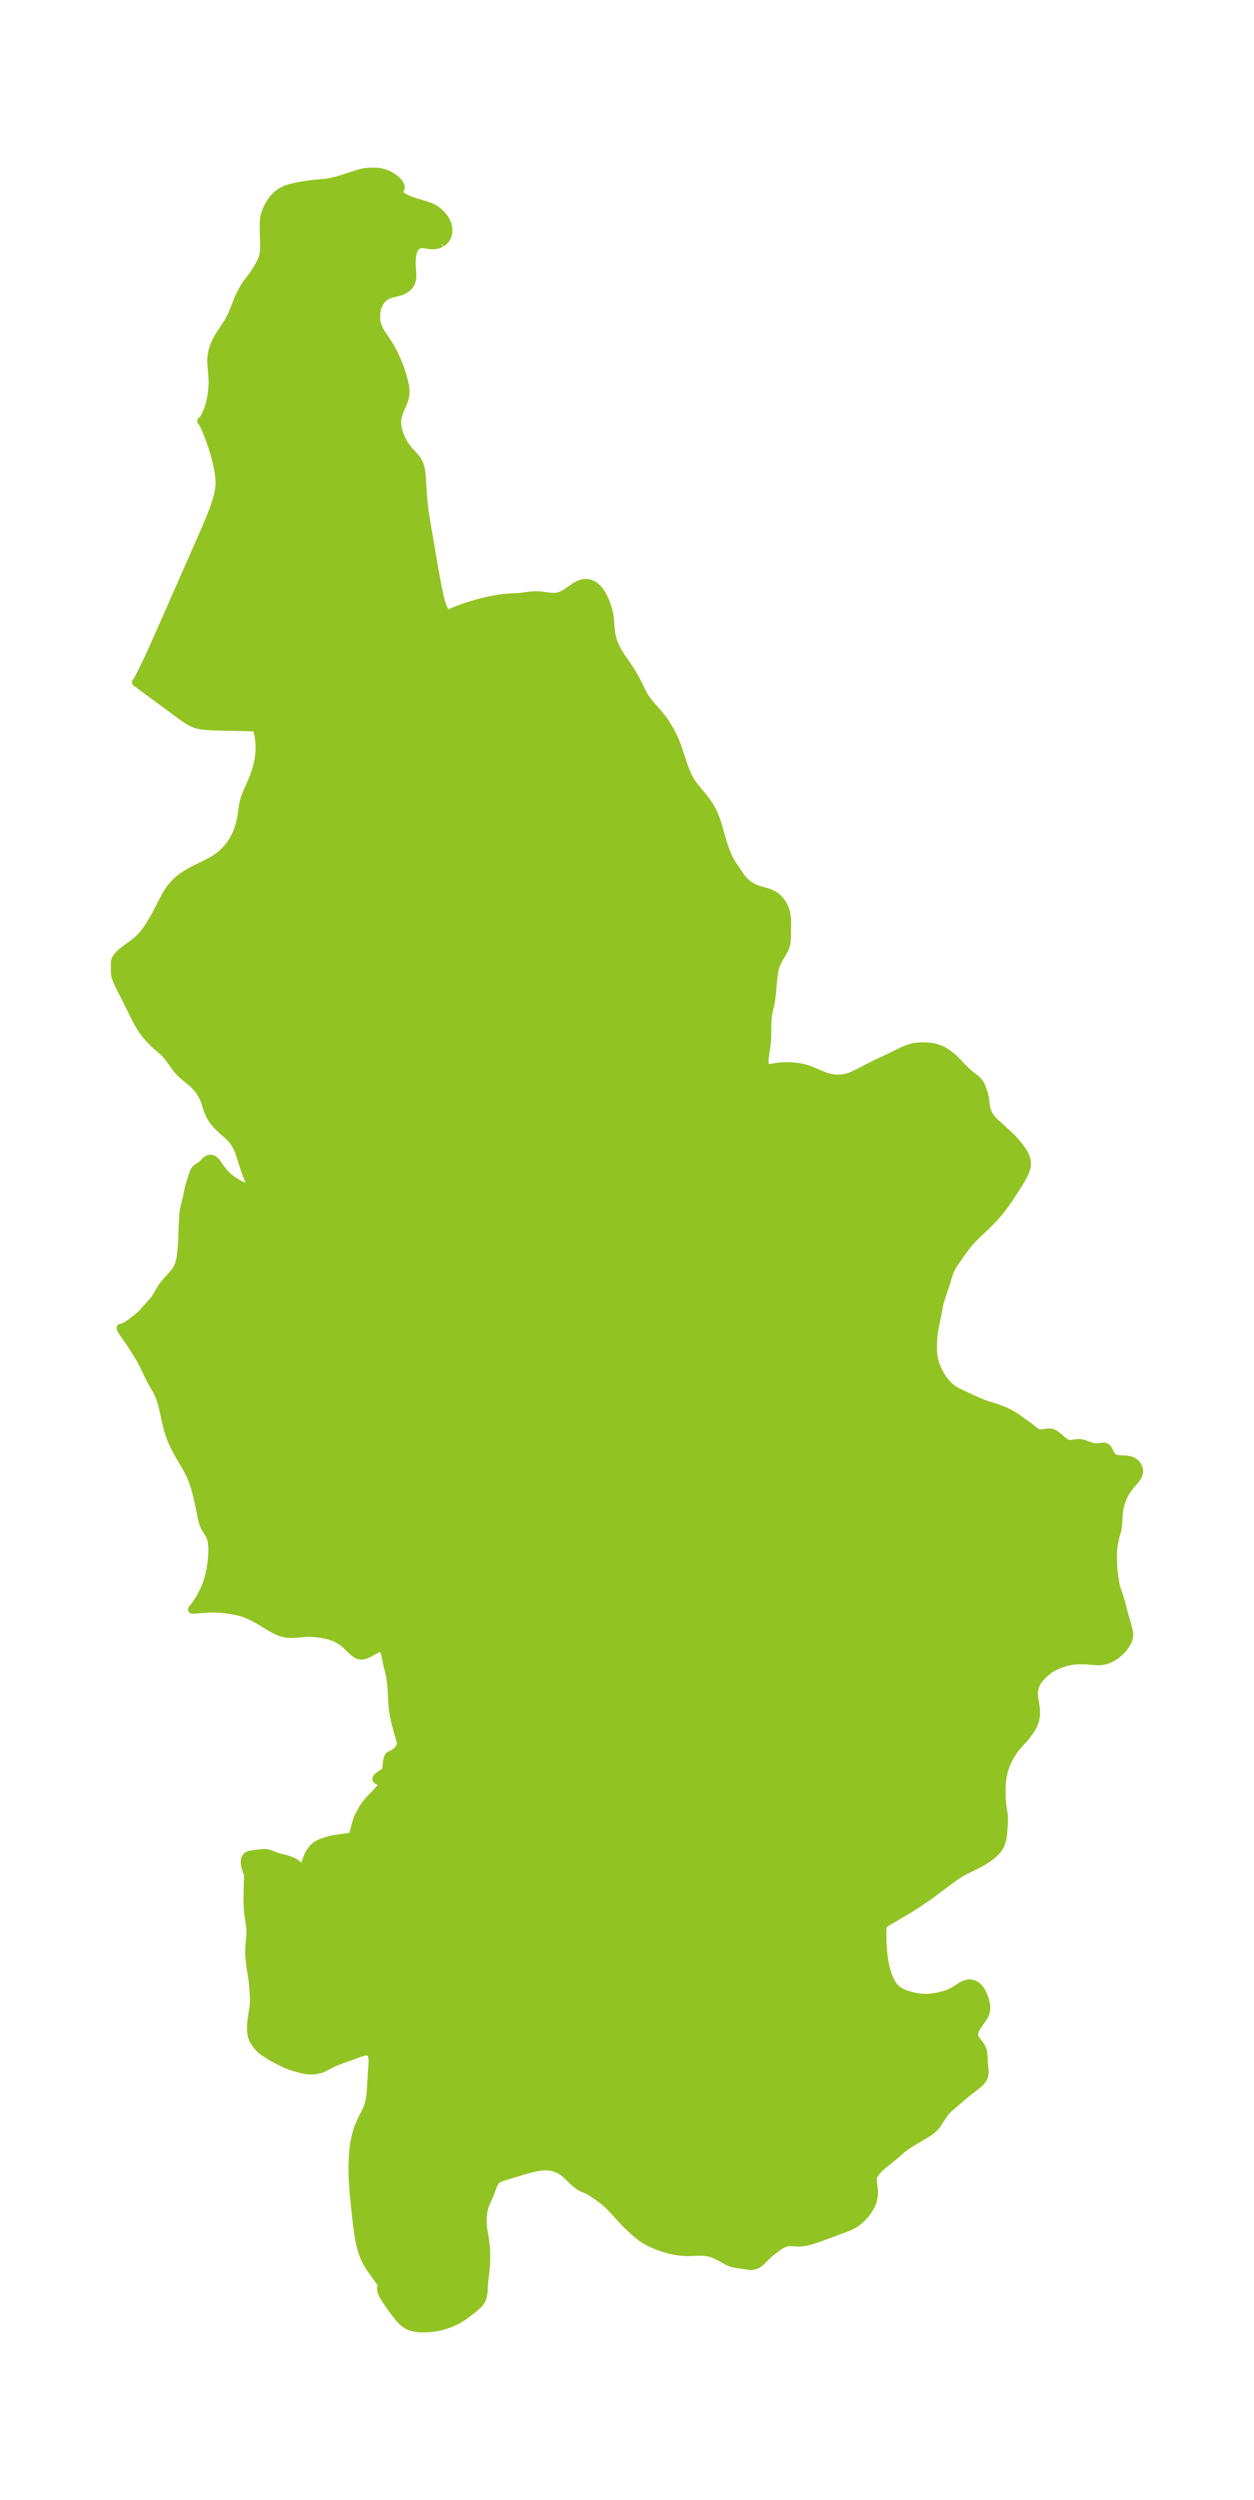 <?xml version="1.0" encoding="UTF-8"?>
<!DOCTYPE svg  PUBLIC '-//W3C//DTD SVG 1.1//EN'  'http://www.w3.org/Graphics/SVG/1.1/DTD/svg11.dtd'>
<svg width="140.71pt" height="280.51pt" version="1.1" viewBox="0 0 140.71 280.51" xmlns="http://www.w3.org/2000/svg" xmlns:xlink="http://www.w3.org/1999/xlink">
 <defs>
  <style type="text/css">*{stroke-linejoin: round; stroke-linecap: butt}</style>
 </defs>
 <g id="figure_1">
  <g id="patch_1">
   <path d="m0 280.51h140.71v-280.51h-140.71v280.51z" fill="none"/>
  </g>
  <g id="axes_1">
   <g id="PatchCollection_1">
    <defs>
     <path id="m9b74f743b1" d="m49.497-253.28-0.319 0.142-0.271 0.069-0.171 0.022-0.35 0.001-0.155-0.015-0.562-0.089-0.192-0.019-0.266 0.011-0.151 0.034-0.198 0.084-0.094 0.059-0.139 0.119-0.129 0.158-0.089 0.151-0.055 0.121-0.064 0.186-0.055 0.219-0.073 0.479-0.022 0.419 0.001 0.25 0.068 1.044 0.008 0.279-0.008 0.176-0.033 0.231-0.064 0.23-0.063 0.152-0.115 0.199-0.176 0.212-0.206 0.176-0.217 0.138-0.232 0.112-0.192 0.072-0.228 0.069-0.767 0.19-0.159 0.049-0.231 0.09-0.16 0.079-0.216 0.134-0.182 0.144-0.159 0.16-0.193 0.255-0.183 0.337-0.092 0.228-0.08 0.253-0.054 0.239-0.041 0.32-0.012 0.351 0.007 0.194 0.027 0.27 0.041 0.233 0.088 0.319 0.194 0.445 0.254 0.438 0.804 1.215 0.218 0.365 0.355 0.671 0.256 0.542 0.185 0.422 0.269 0.691 0.23 0.707 0.218 0.805 0.077 0.357 0.046 0.276 0.028 0.285 0.004 0.156-0.015 0.3-0.052 0.322-0.068 0.256-0.115 0.325-0.452 1.061-0.085 0.235-0.112 0.418-0.045 0.361-0.003 0.284 0.027 0.324 0.059 0.327 0.102 0.368 0.135 0.371 0.112 0.26 0.182 0.369 0.145 0.259 0.255 0.392 0.179 0.236 0.261 0.301 0.5 0.541 0.149 0.178 0.221 0.312 0.193 0.402 0.104 0.334 0.069 0.322 0.051 0.378 0.169 2.578 0.074 0.822 0.082 0.666 0.081 0.574 1.018 6.006 0.468 2.464 0.121 0.571 0.139 0.56 0.122 0.392 0.158 0.415 0.226 0.513 0.139 0.259 1.064-0.431 0.63-0.239 0.546-0.192 0.655-0.21 0.855-0.241 0.591-0.153 1.001-0.21 0.564-0.101 0.655-0.089 0.354-0.03 1.219-0.059 0.273-0.026 1.09-0.146 0.51-0.031 0.33 0.006 0.231 0.017 1.102 0.14 0.353 0.02 0.278-0.009 0.263-0.039 0.192-0.053 0.182-0.068 0.17-0.077 0.241-0.129 0.427-0.269 0.701-0.486 0.35-0.208 0.14-0.066 0.202-0.074 0.223-0.055 0.239-0.027 0.186 0.003 0.161 0.022 0.214 0.058 0.263 0.121 0.172 0.108 0.232 0.187 0.238 0.253 0.181 0.239 0.181 0.286 0.23 0.436 0.19 0.437 0.146 0.405 0.116 0.388 0.104 0.444 0.061 0.357 0.038 0.328 0.071 0.931 0.056 0.516 0.069 0.39 0.077 0.314 0.097 0.31 0.168 0.428 0.201 0.418 0.156 0.284 0.369 0.595 0.805 1.168 0.479 0.744 0.204 0.355 0.195 0.369 0.689 1.392 0.206 0.369 0.164 0.262 0.186 0.266 0.222 0.286 0.342 0.397 0.628 0.699 0.437 0.536 0.235 0.325 0.238 0.357 0.34 0.557 0.156 0.28 0.389 0.772 0.166 0.377 0.151 0.379 0.144 0.398 0.668 2.021 0.28 0.715 0.258 0.549 0.18 0.325 0.199 0.309 0.226 0.302 1.001 1.214 0.369 0.482 0.345 0.502 0.305 0.528 0.242 0.526 0.205 0.547 0.179 0.56 0.53 1.837 0.191 0.586 0.119 0.333 0.23 0.58 0.219 0.482 0.108 0.204 0.233 0.378 0.912 1.36 0.236 0.31 0.265 0.286 0.274 0.246 0.316 0.234 0.288 0.173 0.332 0.157 0.321 0.115 0.98 0.276 0.269 0.093 0.233 0.099 0.168 0.086 0.194 0.118 0.217 0.16 0.149 0.132 0.165 0.176 0.156 0.198 0.14 0.209 0.182 0.331 0.123 0.286 0.104 0.328 0.095 0.527 0.034 0.539-0.028 1.766-0.036 0.524-0.073 0.362-0.08 0.232-0.082 0.184-0.246 0.452-0.426 0.73-0.196 0.392-0.157 0.407-0.102 0.407-0.067 0.421-0.089 0.752-0.143 1.589-0.066 0.51-0.139 0.738-0.136 0.589-0.081 0.425-0.057 0.567-0.017 0.585-0.014 1.197-0.043 0.679-0.058 0.575-0.151 0.972-0.044 0.382-0.006 0.115 0.013 0.364 0.056 0.313 0.067 0.196 0.072 0.116 0.048 0.028 0.168-0.05 0.501-0.106 0.617-0.098 0.342-0.036 0.356-0.022 0.595 0.001 0.832 0.068 0.438 0.067 0.299 0.065 0.379 0.104 0.379 0.129 1.201 0.519 0.293 0.115 0.297 0.103 0.432 0.12 0.453 0.08 0.271 0.023 0.362 0.001 0.408-0.04 0.281-0.054 0.21-0.054 0.38-0.126 0.449-0.188 0.539-0.266 1.214-0.639 0.633-0.318 1.657-0.773 1.17-0.582 0.548-0.239 0.351-0.125 0.306-0.089 0.358-0.076 0.446-0.044 0.448-0.007 0.537 0.021 0.432 0.051 0.426 0.089 0.205 0.061 0.432 0.174 0.282 0.149 0.391 0.253 0.37 0.286 0.349 0.307 0.328 0.318 0.754 0.796 0.38 0.376 0.316 0.262 0.634 0.486 0.278 0.265 0.124 0.159 0.167 0.287 0.102 0.233 0.198 0.565 0.085 0.304 0.061 0.269 0.04 0.244 0.042 0.446 0.06 0.442 0.064 0.239 0.058 0.166 0.161 0.354 0.073 0.128 0.115 0.174 0.125 0.164 0.155 0.18 0.23 0.238 1.66 1.51 0.277 0.277 0.454 0.498 0.292 0.349 0.335 0.455 0.27 0.44 0.075 0.146 0.143 0.345 0.068 0.25 0.022 0.143 0.01 0.23-0.04 0.347-0.059 0.235-0.127 0.349-0.251 0.516-0.162 0.288-0.472 0.765-0.922 1.413-0.358 0.517-0.384 0.523-0.353 0.447-0.458 0.53-0.662 0.692-1.78 1.712-0.405 0.441-0.255 0.309-0.265 0.344-0.369 0.507-0.863 1.234-0.191 0.304-0.136 0.251-0.12 0.259-0.142 0.375-0.275 0.937-0.502 1.477-0.233 0.757-0.054 0.224-0.227 1.222-0.248 1.197-0.105 0.59-0.079 0.6-0.028 0.339-0.018 0.339-0.013 0.625 0.007 0.261 0.03 0.416 0.048 0.348 0.112 0.505 0.097 0.315 0.115 0.308 0.131 0.303 0.182 0.368 0.183 0.324 0.199 0.312 0.353 0.463 0.311 0.328 0.399 0.333 0.282 0.19 0.301 0.173 0.413 0.204 2.096 0.965 0.522 0.207 1.704 0.545 0.46 0.183 0.529 0.246 0.537 0.293 0.367 0.231 0.283 0.203 0.469 0.361 0.722 0.493 0.466 0.38 0.197 0.147 0.122 0.075 0.229 0.103 0.138 0.037 0.115 0.015 0.146-3.24e-4 0.682-0.105 0.167-0.004 0.175 0.018 0.122 0.029 0.203 0.087 0.264 0.172 0.281 0.222 0.465 0.399 0.22 0.165 0.114 0.068 0.134 0.063 0.141 0.045 0.212 0.028 0.122-0.003 0.662-0.1 0.293-0.008 0.273 0.042 0.153 0.042 0.808 0.293 0.324 0.081 0.142 0.02 0.234 0.008 0.238-0.022 0.371-0.057 0.189-8.3e-4 0.112 0.025 0.141 0.076 0.104 0.101 0.097 0.15 0.172 0.367 0.141 0.228 0.154 0.173 0.134 0.104 0.165 0.086 0.125 0.043 0.188 0.04 0.266 0.025 0.648 0.026 0.353 0.051 0.187 0.052 0.167 0.069 0.217 0.134 0.151 0.134 0.093 0.105 0.101 0.145 0.09 0.186 0.052 0.171 0.027 0.206-0.008 0.167-0.028 0.137-0.078 0.196-0.182 0.291-0.17 0.213-0.616 0.717-0.286 0.391-0.265 0.456-0.124 0.254-0.141 0.333-0.097 0.263-0.064 0.194-0.111 0.406-0.068 0.352-0.036 0.297-0.021 0.296-0.039 0.805-0.054 0.507-0.071 0.341-0.226 0.852-0.087 0.391-0.069 0.389-0.073 0.587-0.015 0.242-0.003 0.794 0.029 0.894 0.04 0.492 0.048 0.403 0.128 0.808 0.092 0.445 0.064 0.248 0.283 0.841 0.195 0.635 0.39 1.497 0.435 1.502 0.093 0.423 0.025 0.25-0.009 0.245-0.072 0.31-0.129 0.304-0.247 0.406-0.311 0.39-0.216 0.226-0.232 0.214-0.248 0.198-0.252 0.17-0.342 0.189-0.357 0.152-0.36 0.107-0.366 0.059-0.295 0.01-0.3-0.014-0.989-0.084-0.279-0.014-0.53-0.003-0.571 0.036-0.485 0.069-0.319 0.068-0.314 0.085-0.44 0.147-0.48 0.197-0.445 0.225-0.343 0.214-0.141 0.102-0.417 0.351-0.373 0.369-0.163 0.182-0.112 0.138-0.215 0.321-0.18 0.38-0.118 0.401-0.052 0.413 0.004 0.269 0.026 0.271 0.134 0.802 0.056 0.411 0.015 0.183 0.008 0.411-0.015 0.259-0.072 0.424-0.083 0.271-0.12 0.291-0.138 0.268-0.147 0.246-0.198 0.294-0.425 0.545-0.729 0.817-0.097 0.13-0.039 0.026-0.136 0.154-0.277 0.369-0.358 0.55-0.291 0.531-0.209 0.463-0.119 0.313-0.101 0.312-0.098 0.373-0.061 0.288-0.083 0.547-0.037 0.384-0.032 0.677 0.001 0.597 0.022 0.498 0.029 0.372 0.066 0.514 0.112 0.724 0.024 0.236 0.018 0.482-0.02 0.449-0.08 1.112-0.03 0.242-0.062 0.326-0.06 0.237-0.101 0.293-0.051 0.115-0.194 0.338-0.169 0.223-0.178 0.195-0.195 0.185-0.382 0.316-0.313 0.23-0.464 0.296-0.474 0.266-0.329 0.171-1.384 0.679-0.388 0.217-0.288 0.181-0.727 0.514-2.094 1.566-0.456 0.332-0.772 0.536-0.528 0.35-0.911 0.575-2.449 1.45-0.393 0.262-0.035 0.045-0.033 0.067-0.035 0.181-0.025 0.205-0.023 0.418 0.003 0.727 0.022 0.621 0.05 0.737 0.085 0.77 0.122 0.738 0.095 0.43 0.109 0.396 0.177 0.516 0.151 0.358 0.162 0.322 0.107 0.187 0.146 0.221 0.195 0.238 0.222 0.206 0.19 0.138 0.205 0.123 0.416 0.196 0.437 0.157 0.491 0.138 0.553 0.113 0.282 0.039 0.268 0.025 0.513 0.014 0.471-0.025 0.469-0.063 0.428-0.083 0.328-0.077 0.472-0.133 0.267-0.098 0.379-0.167 0.349-0.191 0.851-0.534 0.27-0.133 0.259-0.086 0.243-0.034 0.272 0.027 0.262 0.085 0.222 0.119 0.228 0.189 0.18 0.209 0.164 0.247 0.161 0.316 0.108 0.261 0.124 0.368 0.098 0.403 0.043 0.344-0.003 0.329-0.044 0.266-0.074 0.222-0.073 0.155-0.139 0.231-0.661 0.936-0.189 0.337-0.082 0.188-0.057 0.175-0.035 0.206-0.001 0.08 0.035 0.22 0.089 0.221 0.186 0.296 0.321 0.41 0.109 0.154 0.108 0.189 0.083 0.2 0.086 0.348 0.042 0.368 0.031 0.778 0.072 0.703 0.014 0.263-0.011 0.249-0.045 0.24-0.048 0.139-0.216 0.357-0.31 0.325-0.369 0.302-0.612 0.463-0.474 0.385-1.458 1.244-0.321 0.281-0.304 0.286-0.208 0.223-0.2 0.256-0.704 1.088-0.224 0.285-0.219 0.23-0.225 0.197-0.34 0.247-0.428 0.266-0.946 0.553-0.628 0.38-0.317 0.199-0.366 0.253-0.429 0.347-0.671 0.597-1.434 1.154-0.226 0.207-0.317 0.332-0.163 0.198-0.192 0.294-0.096 0.234-0.027 0.129-0.015 0.205 0.016 0.277 0.089 0.718 0.024 0.341 0.001 0.177-0.026 0.339-0.062 0.352-0.064 0.225-0.12 0.303-0.13 0.264-0.163 0.281-0.127 0.195-0.244 0.333-0.292 0.318-0.168 0.163-0.277 0.259-0.306 0.244-0.256 0.16-0.28 0.146-0.322 0.146-0.339 0.138-2.861 1.06-0.469 0.164-0.455 0.144-0.581 0.15-0.364 0.066-0.324 0.031-0.373-0.005-0.701-0.044-0.338 0.024-0.207 0.048-0.261 0.095-0.31 0.158-0.178 0.11-0.478 0.343-0.479 0.368-0.297 0.254-0.281 0.271-0.426 0.441-0.241 0.212-0.234 0.158-0.112 0.06-0.202 0.08-0.247 0.046-0.261 0.003-0.156-0.014-0.631-0.104-0.733-0.099-0.444-0.102-0.279-0.095-0.278-0.124-0.951-0.517-0.32-0.161-0.258-0.112-0.416-0.142-0.223-0.053-0.497-0.06-0.256-0.011-0.322 0.003-0.935 0.039-0.355 7.04e-4 -0.48-0.022-0.411-0.042-0.329-0.051-0.446-0.086-0.343-0.079-0.624-0.181-0.824-0.288-0.652-0.287-0.535-0.292-0.439-0.288-0.343-0.268-0.623-0.53-0.538-0.51-0.442-0.442-1.27-1.382-0.427-0.441-0.366-0.345-0.232-0.194-0.378-0.283-0.776-0.549-0.318-0.211-0.293-0.16-0.512-0.212-0.26-0.12-0.211-0.123-0.211-0.146-0.373-0.311-0.74-0.724-0.293-0.261-0.158-0.125-0.368-0.243-0.4-0.193-0.271-0.092-0.281-0.068-0.211-0.035-0.312-0.03-0.329-0.005-0.375 0.024-0.43 0.06-0.538 0.112-0.535 0.14-2.873 0.867-0.219 0.085-0.139 0.067-0.197 0.125-0.126 0.105-0.107 0.113-0.215 0.343-0.158 0.396-0.248 0.714-0.463 1.017-0.122 0.323-0.05 0.161-0.092 0.391-0.048 0.364-0.041 0.652 0.012 0.542 0.031 0.334 0.186 1.127 0.075 0.577 0.052 0.467 0.035 0.471 0.009 0.454-0.013 0.824-0.043 0.635-0.162 1.396-0.082 1.224-0.06 0.429-0.095 0.334-0.104 0.216-0.149 0.219-0.177 0.199-0.211 0.201-0.341 0.293-0.334 0.259-0.839 0.622-0.448 0.284-0.274 0.144-0.316 0.149-0.329 0.14-0.392 0.147-0.444 0.14-0.278 0.072-0.546 0.109-0.628 0.079-0.515 0.033-0.319 0.003-0.314-0.013-0.36-0.036-0.346-0.063-0.383-0.115-0.351-0.169-0.291-0.21-0.147-0.131-0.207-0.209-0.22-0.248-0.323-0.396-0.24-0.315-0.441-0.613-0.316-0.463-0.342-0.54-0.142-0.262-0.091-0.204-0.065-0.201-0.027-0.158 0.02-0.248 0.061-0.069 0.067-0.042 0.023-0.02-0.022-0.074-0.152-0.246-0.994-1.389-0.306-0.45-0.179-0.287-0.214-0.388-0.157-0.333-0.14-0.344-0.193-0.581-0.155-0.597-0.127-0.627-0.103-0.632-0.163-1.236-0.209-1.917-0.135-1.4-0.085-1.191-0.028-0.621-0.014-1.117 0.038-1.028 0.041-0.525 0.056-0.519 0.066-0.467 0.082-0.458 0.083-0.379 0.096-0.37 0.13-0.414 0.099-0.268 0.315-0.721 0.581-1.166 0.175-0.441 0.099-0.345 0.074-0.356 0.071-0.492 0.048-0.502 0.118-1.981 0.079-0.994 0.006-0.385-0.008-0.199-0.023-0.225-0.044-0.201-0.039-0.102-0.081-0.135-0.072-0.08-0.121-0.089-0.117-0.05-0.11-0.023-0.086-0.005-0.2 0.016-0.216 0.044-0.386 0.116-0.385 0.136-1.785 0.648-0.498 0.193-0.378 0.17-0.884 0.457-0.215 0.101-0.255 0.099-0.435 0.106-0.448 0.044-0.329-9.23e-4 -0.324-0.026-0.38-0.064-0.427-0.11-0.721-0.2-0.437-0.148-0.552-0.24-0.995-0.501-0.281-0.154-0.292-0.179-0.587-0.378-0.29-0.205-0.3-0.26-0.252-0.28-0.222-0.302-0.15-0.236-0.126-0.252-0.09-0.263-0.061-0.283-0.044-0.531 0.005-0.33 0.024-0.339 0.047-0.406 0.212-1.42 0.044-0.552-0.008-0.587-0.093-1.361-0.044-0.423-0.283-1.832-0.061-0.533-0.035-0.546-0.003-0.508 0.018-0.446 0.115-1.375 0.006-0.501-0.027-0.329-0.207-1.317-0.036-0.304-0.037-0.457-0.022-0.55-0.005-0.69 0.056-2.23-0.008-0.389-0.053-0.09-0.087-0.211-0.103-0.311-0.081-0.349-0.025-0.187-0.007-0.18 0.033-0.27 0.056-0.148 0.067-0.1 0.12-0.105 0.119-0.063 0.16-0.054 0.233-0.048 1.107-0.138 0.286-0.007 0.151 0.011 0.157 0.025 0.175 0.044 0.213 0.073 0.677 0.269 0.252 0.07 0.649 0.152 0.452 0.141 0.378 0.152 0.242 0.127 0.211 0.139 0.169 0.147 0.231 0.305 0.097 0.09 0.061 0.017 0.066-0.009 0.101-0.06 0.087-0.088 0.116-0.188 0.126-0.293 0.184-0.512 0.115-0.285 0.134-0.281 0.157-0.267 0.184-0.246 0.183-0.199 0.214-0.176 0.242-0.151 0.263-0.126 0.492-0.18 0.452-0.133 0.24-0.058 0.535-0.104 0.698-0.103 0.894-0.113 0.137-0.021 0.053-0.018 0.015 0.003 0.05-0.045 0.055-0.095 0.078-0.195 0.082-0.277 0.227-0.887 0.184-0.557 0.082-0.194 0.146-0.298 0.372-0.661 0.184-0.286 0.287-0.375 0.281-0.318 0.721-0.748 0.335-0.365 0.136-0.163 0.193-0.278 0.054-0.116 0.021-0.074 0.007-0.101-0.013-0.066-0.041-0.073-0.106-0.069-0.349-0.112-0.099-0.042-0.074-0.049-0.036-0.058 0.017-0.079 0.07-0.09 0.108-0.096 0.133-0.1 0.536-0.359 0.086-0.078 0.071-0.097 0.068-0.167 0.044-0.2 0.076-0.699 0.037-0.226 0.057-0.197 0.065-0.129 0.07-0.081 0.062-0.013 0.185-0.074 0.269-0.164 0.29-0.227 0.256-0.269 0.177-0.298 0.06-0.224 0.008-0.226-0.04-0.245-0.271-0.902-0.267-1.002-0.166-0.726-0.088-0.504-0.055-0.4-0.062-0.659-0.093-1.746-0.04-0.471-0.123-0.851-0.081-0.382-0.219-0.816-0.203-1.036-0.067-0.283-0.054-0.163-0.089-0.181-0.061-0.085-0.094-0.093-0.066-0.044-0.108-0.044-0.091-0.015-0.173 0.014-0.21 0.07-0.182 0.088-0.738 0.413-0.171 0.082-0.222 0.089-0.176 0.051-0.208 0.031-0.255-0.018-0.188-0.061-0.183-0.098-0.297-0.223-0.876-0.844-0.341-0.28-0.306-0.203-0.383-0.205-0.302-0.13-0.315-0.113-0.324-0.096-0.331-0.08-0.545-0.1-0.593-0.07-0.341-0.022-0.369-0.008-0.366 0.01-1.033 0.095-0.542 0.03-0.546-0.04-0.347-0.069-0.264-0.077-0.222-0.081-0.247-0.106-0.335-0.17-0.434-0.249-1.374-0.823-0.372-0.206-0.508-0.252-0.571-0.237-0.474-0.154-0.568-0.137-0.586-0.102-0.559-0.074-0.742-0.07-0.496-0.023-0.73 0.012-1.53 0.123-0.209 0.005 0.094-0.094 0.217-0.28 0.281-0.405 0.274-0.441 0.238-0.427 0.301-0.619 0.211-0.515 0.171-0.498 0.124-0.441 0.159-0.746 0.08-0.505 0.059-0.489 0.039-0.436 0.027-0.492 0.007-0.368-0.014-0.454-0.059-0.462-0.091-0.333-0.117-0.267-0.141-0.251-0.387-0.635-0.126-0.257-0.119-0.331-0.148-0.585-0.327-1.613-0.27-1.152-0.206-0.722-0.142-0.427-0.159-0.422-0.197-0.458-0.267-0.531-0.227-0.402-0.691-1.162-0.409-0.741-0.249-0.5-0.234-0.528-0.199-0.524-0.153-0.471-0.163-0.594-0.175-0.756-0.201-0.936-0.184-0.759-0.178-0.593-0.161-0.419-0.241-0.495-0.555-0.959-0.203-0.373-0.724-1.526-0.367-0.697-0.285-0.469-0.84-1.319-0.824-1.19-0.188-0.307-0.058-0.11-0.021-0.066 0.041 0.007 0.067-0.014 0.231-0.086 0.224-0.111 0.28-0.17 0.297-0.206 0.401-0.304 0.403-0.316 0.38-0.332 0.33-0.351 0.35-0.41 0.673-0.754 0.164-0.214 0.16-0.236 0.486-0.838 0.3-0.448 0.292-0.362 0.729-0.798 0.288-0.341 0.279-0.429 0.112-0.252 0.09-0.265 0.073-0.272 0.082-0.396 0.074-0.557 0.068-0.81 0.028-0.492 0.056-1.572 0.037-0.715 0.058-0.805 0.051-0.394 0.105-0.505 0.235-0.925 0.187-0.926 0.104-0.426 0.251-0.758 0.163-0.54 0.095-0.234 0.13-0.206 0.106-0.111 0.102-0.082 0.353-0.214 0.177-0.127 0.353-0.38 0.161-0.132 0.1-0.062 0.155-0.064 0.157-0.022 0.103 0.01 0.127 0.039 0.101 0.053 0.089 0.063 0.176 0.177 0.509 0.722 0.293 0.383 0.21 0.239 0.317 0.307 0.38 0.304 0.243 0.171 0.423 0.267 0.259 0.148 0.494 0.241 0.306 0.112 0.244 0.061 0.114 0.015 0.134-0.002 0.092-0.064-0.04-0.188-0.073-0.247-0.173-0.505-0.326-0.867-0.215-0.61-0.491-1.566-0.159-0.395-0.177-0.362-0.15-0.26-0.124-0.187-0.117-0.157-0.183-0.216-0.36-0.365-0.874-0.781-0.232-0.225-0.261-0.279-0.166-0.194-0.139-0.18-0.148-0.216-0.217-0.382-0.225-0.508-0.135-0.385-0.198-0.643-0.12-0.314-0.201-0.4-0.284-0.467-0.276-0.358-0.374-0.396-0.277-0.252-0.864-0.71-0.213-0.188-0.297-0.294-0.307-0.365-0.828-1.159-0.29-0.36-0.165-0.177-0.2-0.192-0.751-0.632-0.254-0.244-0.623-0.642-0.363-0.422-0.218-0.288-0.269-0.399-0.16-0.26-0.31-0.551-0.253-0.487-0.92-1.877-0.718-1.389-0.178-0.366-0.154-0.352-0.1-0.264-0.077-0.251-0.044-0.206-0.025-0.273 0.008-0.51-0.01-0.294 0.005-0.287 0.067-0.278 0.083-0.162 0.213-0.281 0.254-0.256 0.443-0.371 0.972-0.7 0.489-0.394 0.311-0.297 0.225-0.244 0.354-0.442 0.347-0.49 0.187-0.286 0.468-0.787 0.363-0.672 0.817-1.597 0.231-0.412 0.191-0.303 0.207-0.292 0.259-0.32 0.279-0.302 0.298-0.283 0.317-0.262 0.52-0.36 0.551-0.321 0.569-0.296 1.149-0.565 0.557-0.291 0.529-0.311 0.487-0.345 0.223-0.188 0.354-0.334 0.333-0.359 0.304-0.384 0.325-0.502 0.275-0.525 0.227-0.535 0.176-0.534 0.142-0.564 0.119-0.566 0.132-0.991 0.062-0.372 0.092-0.374 0.124-0.381 0.175-0.45 0.558-1.283 0.241-0.599 0.116-0.321 0.197-0.628 0.155-0.633 0.106-0.621 0.052-0.551 0.014-0.432-0.009-0.424-0.04-0.503-0.088-0.559-0.12-0.463-0.134-0.31-0.114-0.081-0.437-0.02-3.635-0.082-1.23-0.052-0.595-0.054-0.291-0.042-0.409-0.092-0.231-0.079-0.173-0.074-0.346-0.18-0.416-0.257-0.477-0.328-5.124-3.776 0.047-0.044 0.119-0.181 0.376-0.688 0.581-1.19 0.602-1.302 1.158-2.593 4.484-10.188 0.765-1.775 0.48-1.195 0.22-0.603 0.198-0.609 0.166-0.616 0.121-0.624 0.047-0.426 0.012-0.443-0.04-0.647-0.094-0.658-0.135-0.668-0.168-0.676-0.193-0.681-0.213-0.68-0.228-0.669-0.237-0.64-0.238-0.585-0.225-0.488-0.187-0.331-0.096-0.091 0.074-0.028 0.106-0.117 0.06-0.084 0.199-0.336 0.209-0.449 0.097-0.248 0.176-0.552 0.104-0.409 0.105-0.531 0.064-0.442 0.047-0.475 0.025-0.467 0.003-0.461-0.019-0.455-0.118-1.419-0.007-0.363 0.015-0.306 0.023-0.215 0.041-0.249 0.101-0.421 0.165-0.486 0.194-0.441 0.15-0.286 0.205-0.346 0.2-0.309 0.515-0.759 0.243-0.381 0.158-0.272 0.143-0.275 0.342-0.749 0.536-1.393 0.167-0.353 0.355-0.682 0.19-0.332 0.177-0.267 0.6-0.791 0.287-0.396 0.265-0.413 0.258-0.432 0.153-0.27 0.139-0.277 0.111-0.28 0.082-0.279 0.058-0.289 0.039-0.339 0.015-0.358 6.37e-4 -0.403-0.046-1.714-0.002-0.459 0.006-0.192 0.049-0.502 0.109-0.496 0.068-0.207 0.15-0.365 0.148-0.3 0.268-0.451 0.18-0.25 0.197-0.236 0.338-0.328 0.381-0.279 0.434-0.23 0.308-0.123 0.319-0.102 0.739-0.169 0.783-0.137 0.562-0.083 0.726-0.086 1.043-0.096 0.633-0.093 0.43-0.093 0.496-0.131 0.482-0.146 1.748-0.573 0.381-0.099 0.381-0.069 0.378-0.038 0.47-0.021 0.475 0.015 0.473 0.071 0.443 0.133 0.422 0.188 0.389 0.23 0.341 0.258 0.139 0.128 0.248 0.303 0.131 0.293-0.003 0.237-0.126 0.12-0.09 0.082-0.023 0.116 0.057 0.181 0.086 0.132 0.092 0.104 0.103 0.095 0.135 0.103 0.27 0.162 0.363 0.173 0.445 0.175 0.293 0.097 1.132 0.337 0.563 0.194 0.286 0.128 0.204 0.111 0.231 0.149 0.311 0.246 0.236 0.227 0.286 0.337 0.169 0.25 0.103 0.186 0.132 0.319 0.05 0.18 0.04 0.232 0.013 0.296-0.035 0.319-0.095 0.316-0.105 0.205-0.144 0.194-0.145 0.144-0.245 0.173" stroke="#91c423"/>
    </defs>
    <g clip-path="url(#p5b360e93a4)">
     <use y="280.512" fill="#91c423" stroke="#91c423" xlink:href="#m9b74f743b1"/>
    </g>
   </g>
  </g>
 </g>
 <defs>
  <clipPath id="p5b360e93a4">
   <rect x="7.2" y="7.2" width="126.31" height="266.11"/>
  </clipPath>
 </defs>
</svg>
